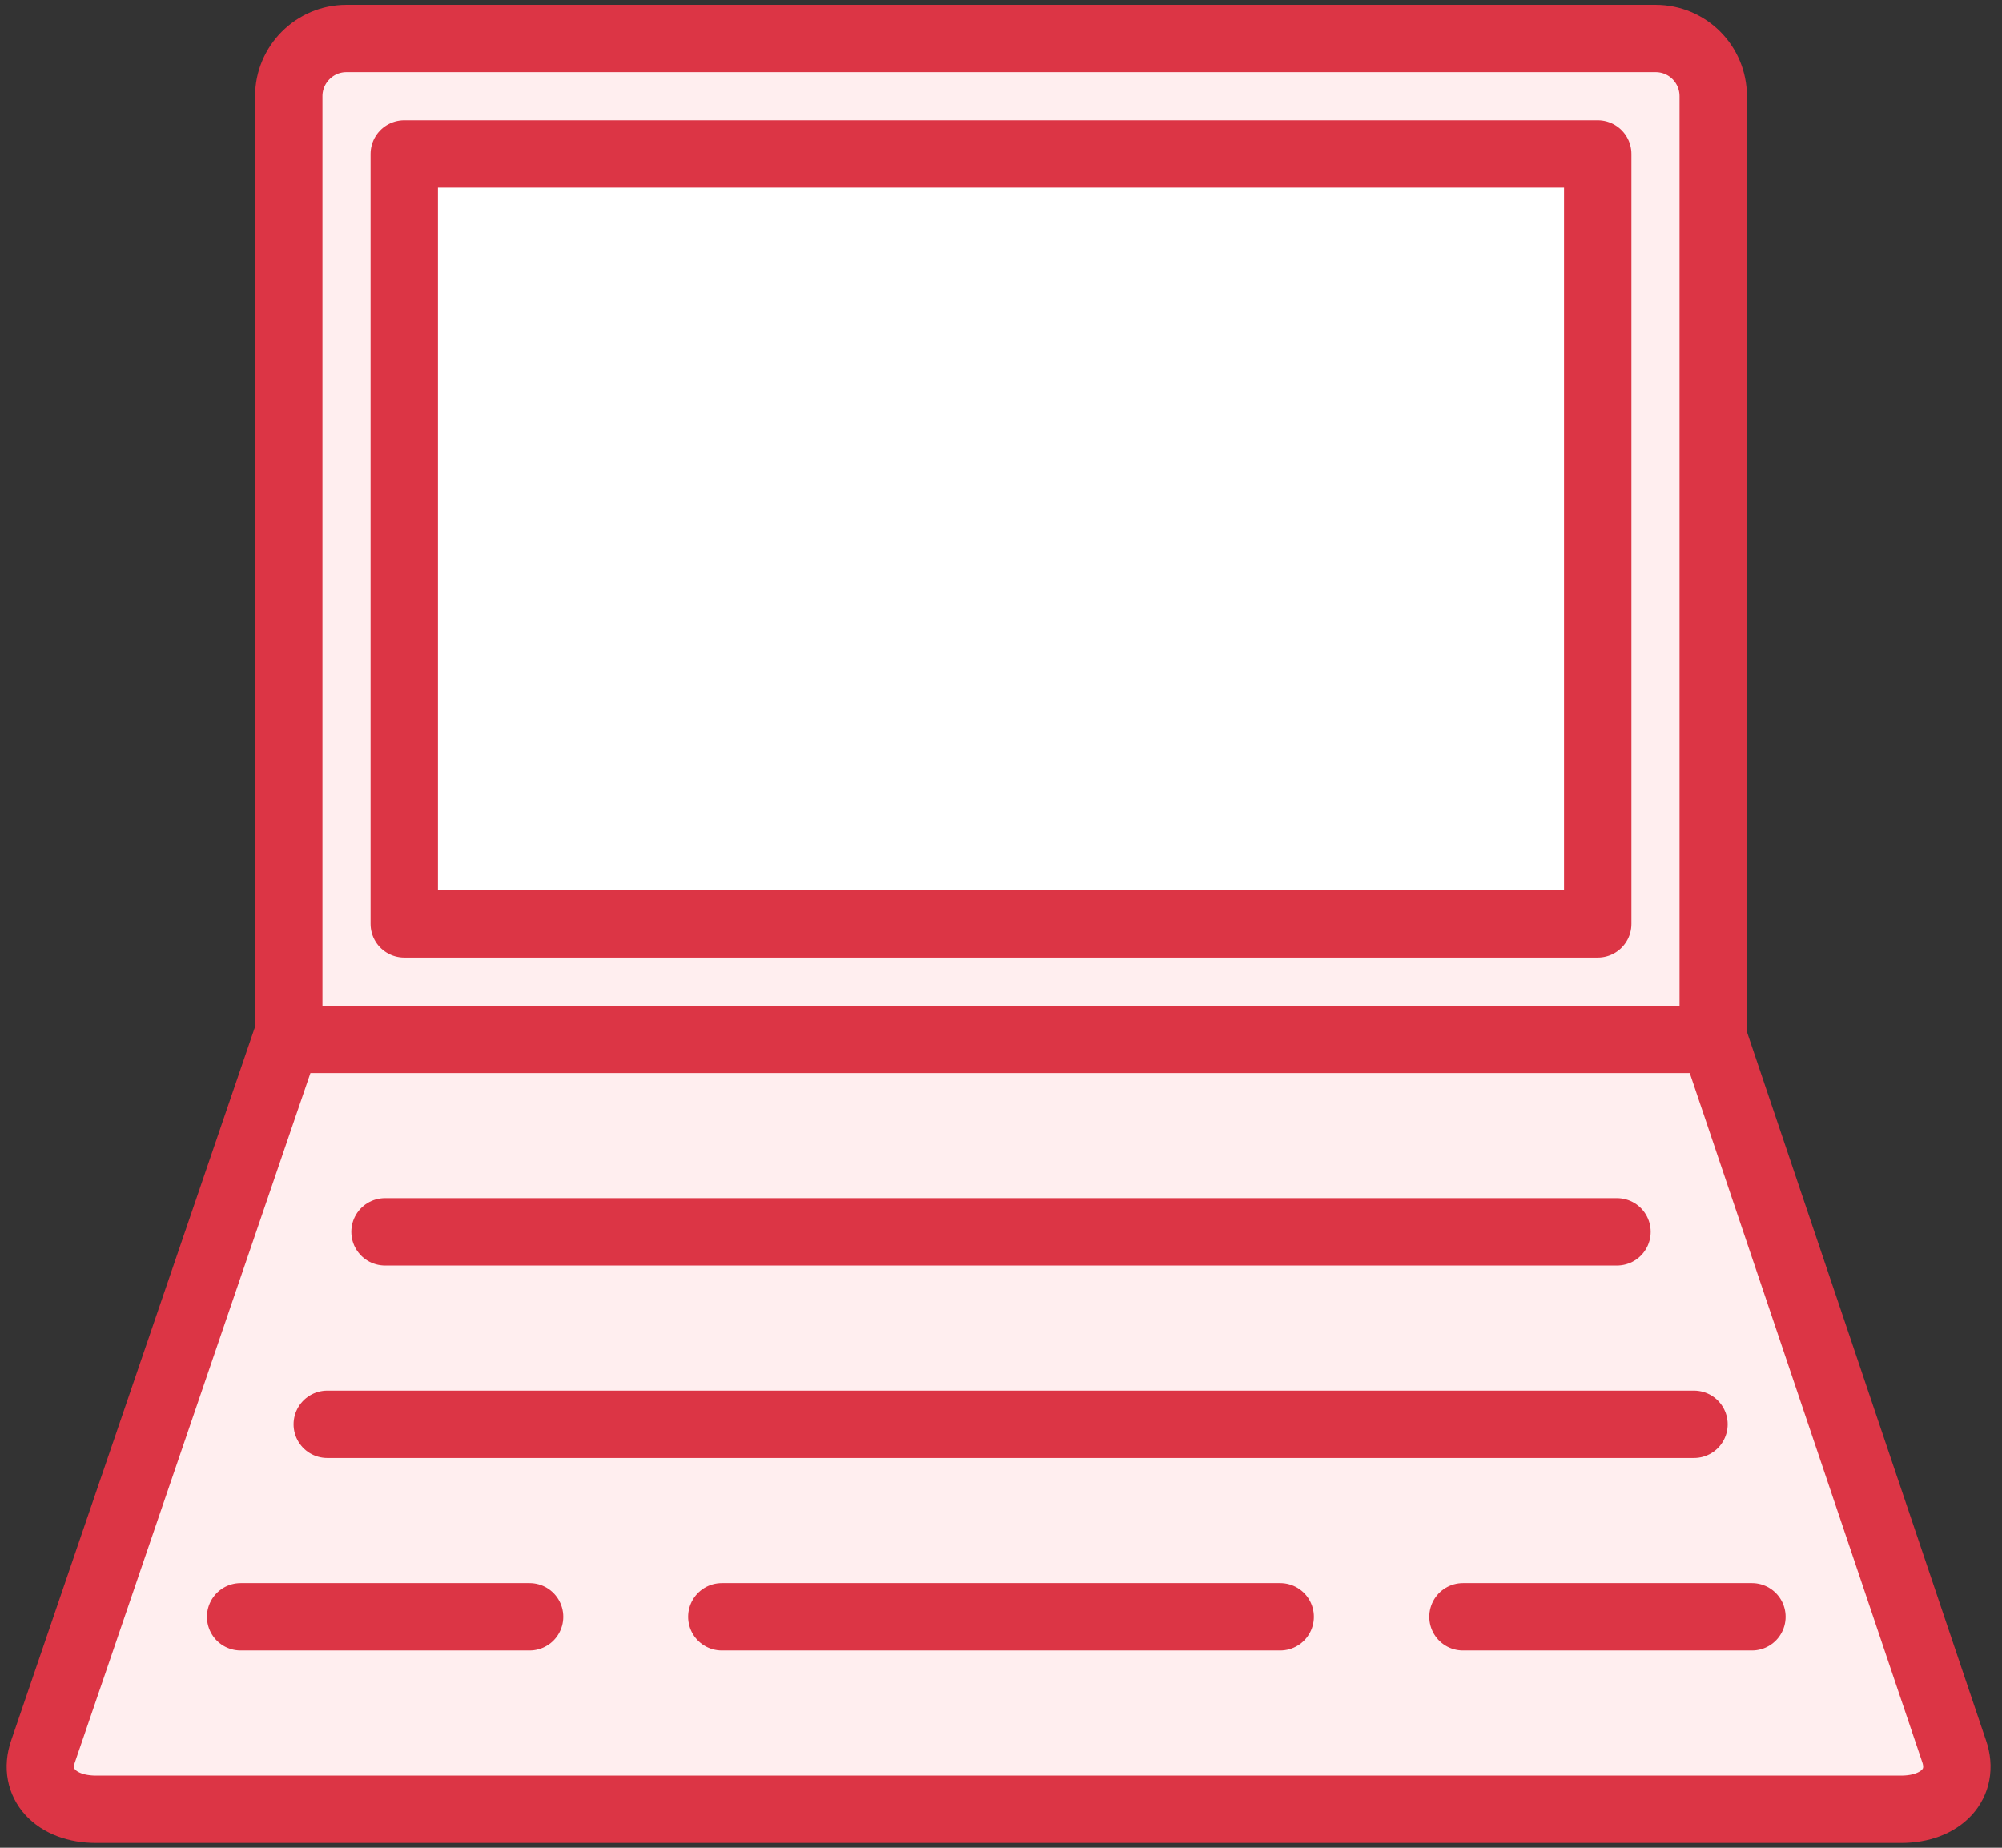 <?xml version="1.0" encoding="UTF-8"?>
<svg width="104px" height="96px" viewBox="0 0 104 96" version="1.1" xmlns="http://www.w3.org/2000/svg" xmlns:xlink="http://www.w3.org/1999/xlink">
    <rect x="0" y="0" width="104" height="96" fill="#333333" stroke="none"/>
    <!-- Generator: Sketch 46.2 (44496) - http://www.bohemiancoding.com/sketch -->
    <title>devices-19</title>
    <desc>Created with Sketch.</desc>
    <defs></defs>
    <g id="ALL" stroke="none" stroke-width="1" fill="none" fill-rule="evenodd" stroke-linecap="round" stroke-linejoin="round">
        <g id="Primary" transform="translate(-208, -7482)" stroke="#DC3545" stroke-width="3.5">
            <g id="Group-15" transform="translate(200, 200)">
                <g id="devices-19" transform="translate(10, 7284)">
                    <path d="M13,3.001 C13,1.344 14.348,0 15.993,0 L84.007,0 C85.66,0 87,1.338 87,3.001 L87,52 L13,52 L13,3.001 Z" id="Layer-1" fill="#FFEEEF"></path>
                    <path d="M96.762,92 C98.854,92 100.087,90.658 99.515,88.993 L87.037,52 L12.874,52 L0.236,88.993 C-0.336,90.654 0.895,92 2.987,92 L96.762,92 Z" id="Layer-2" fill="#FFEEEF"></path>
                    <rect id="Layer-3" fill="#FFFFFF" x="19" y="6" width="62" height="40"></rect>
                    <path d="M18,62 L82,62" id="Layer-4" fill="#FFEEEF"></path>
                    <path d="M15,72 L86,72" id="Layer-5" fill="#FFEEEF"></path>
                    <path d="M10.5,82 L25.51,82" id="Layer-6" fill="#FFEEEF"></path>
                    <path d="M74,82 L89.01,82" id="Layer-7" fill="#FFEEEF"></path>
                    <path d="M35.496,82 L64.504,82" id="Layer-8" fill="#FFEEEF"></path>
                </g>
            </g>
        </g>
    </g>
</svg>